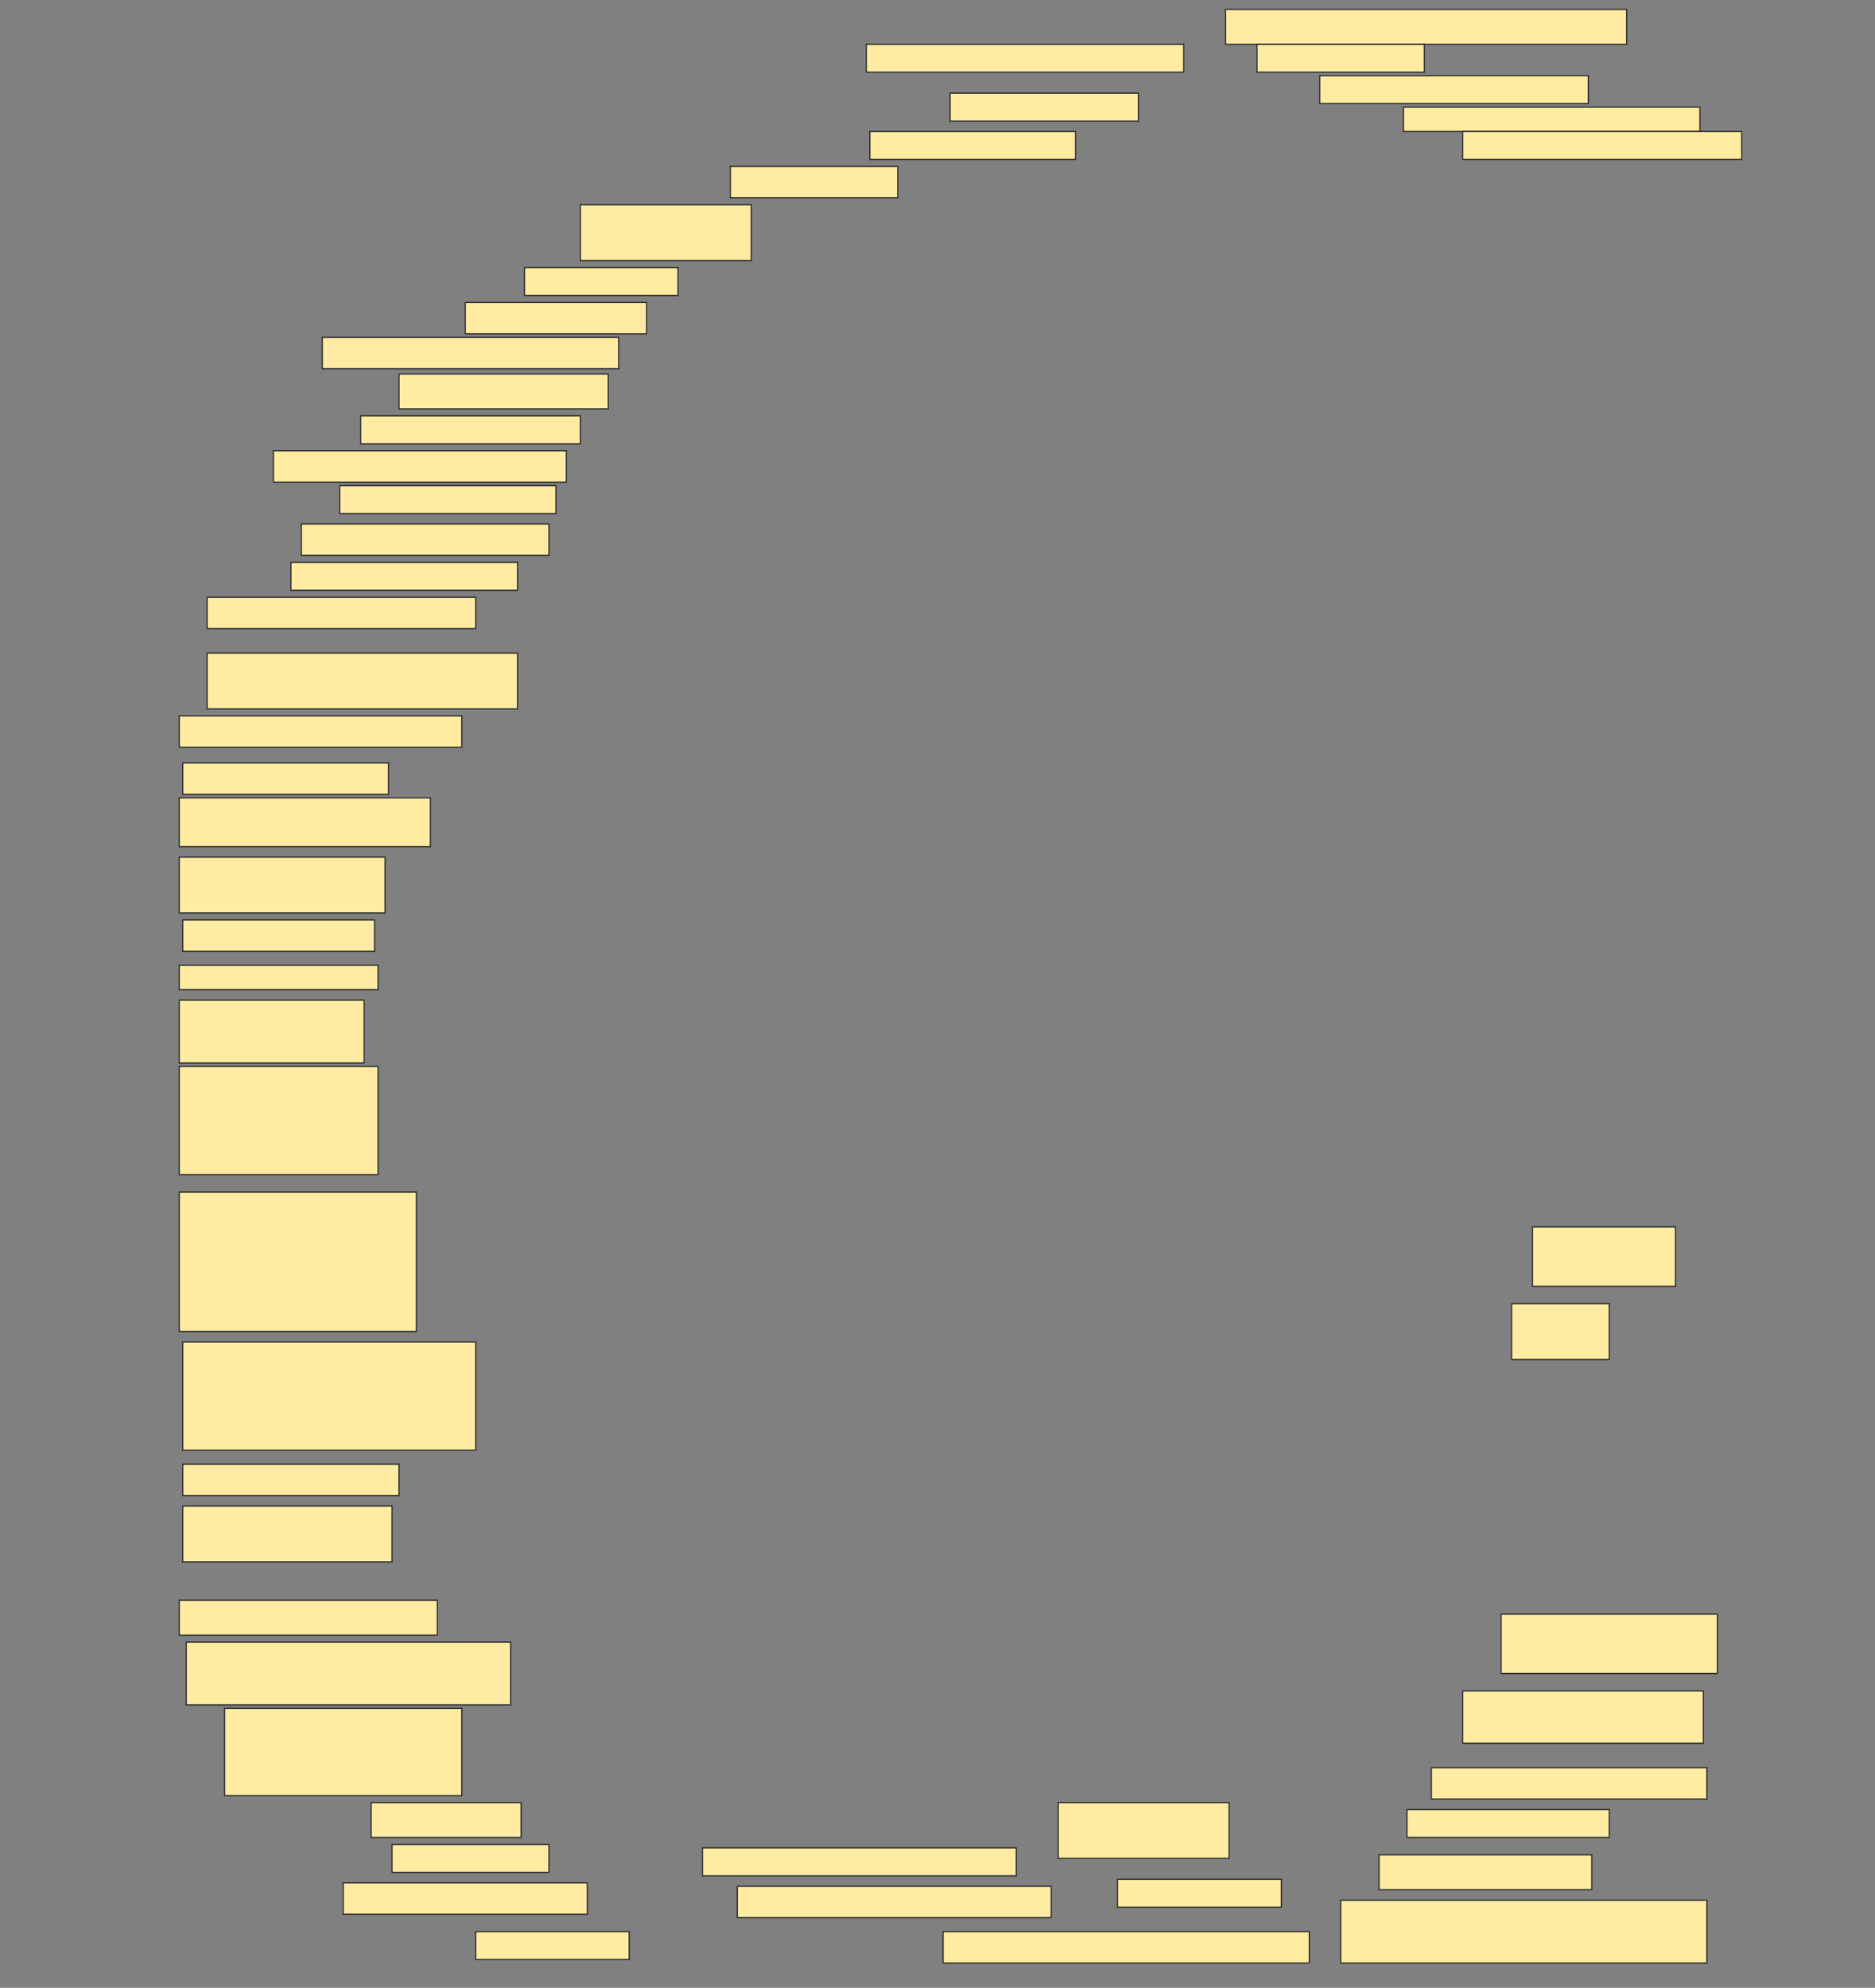 <svg height="1628" width="1536" xmlns="http://www.w3.org/2000/svg">
 <rect width="100%" height="100%" fill="#808080" stroke="none"/>
 <!-- Created with Image Occlusion Enhanced -->
 <g>
  <title>Labels</title>
 </g>
 <g>
  <title>Masks</title>
  <rect fill="#FFEBA2" height="28.571" id="296cb919d39e4449bfa758b464d8cf75-ao-1" stroke="#2D2D2D" width="328.571" x="1004" y="7.714"/>
  <rect fill="#FFEBA2" height="22.857" id="296cb919d39e4449bfa758b464d8cf75-ao-2" stroke="#2D2D2D" width="260" x="709.714" y="36.286"/>
  <rect fill="#FFEBA2" height="22.857" id="296cb919d39e4449bfa758b464d8cf75-ao-3" stroke="#2D2D2D" width="137.143" x="1029.714" y="36.286"/>
  <rect fill="#FFEBA2" height="22.857" id="296cb919d39e4449bfa758b464d8cf75-ao-4" stroke="#2D2D2D" width="154.286" x="778.286" y="76.286"/>
  <rect fill="#FFEBA2" height="22.857" id="296cb919d39e4449bfa758b464d8cf75-ao-5" stroke="#2D2D2D" width="220" x="1081.143" y="62"/>
  <rect fill="#FFEBA2" height="20" id="296cb919d39e4449bfa758b464d8cf75-ao-6" stroke="#2D2D2D" width="242.857" x="1149.714" y="87.714"/>
  <rect fill="#FFEBA2" height="22.857" id="296cb919d39e4449bfa758b464d8cf75-ao-7" stroke="#2D2D2D" width="168.571" x="712.572" y="107.714"/>
  <rect fill="#FFEBA2" height="22.857" id="296cb919d39e4449bfa758b464d8cf75-ao-8" stroke="#2D2D2D" width="228.571" x="1198.286" y="107.714"/>
  <rect fill="#FFEBA2" height="25.714" id="296cb919d39e4449bfa758b464d8cf75-ao-9" stroke="#2D2D2D" width="137.143" x="598.286" y="136.286"/>
  <rect fill="#FFEBA2" height="45.714" id="296cb919d39e4449bfa758b464d8cf75-ao-10" stroke="#2D2D2D" width="140" x="475.429" y="167.714"/>
  <rect fill="#FFEBA2" height="22.857" id="296cb919d39e4449bfa758b464d8cf75-ao-11" stroke="#2D2D2D" width="125.714" x="429.714" y="219.143"/>
  <rect fill="#FFEBA2" height="25.714" id="296cb919d39e4449bfa758b464d8cf75-ao-12" stroke="#2D2D2D" width="148.571" x="381.143" y="247.714"/>
  <rect fill="#FFEBA2" height="25.714" id="296cb919d39e4449bfa758b464d8cf75-ao-13" stroke="#2D2D2D" width="242.857" x="264" y="276.286"/>
  <rect fill="#FFEBA2" height="28.571" id="296cb919d39e4449bfa758b464d8cf75-ao-14" stroke="#2D2D2D" width="171.429" x="326.857" y="306.286"/>
  <rect fill="#FFEBA2" height="22.857" id="296cb919d39e4449bfa758b464d8cf75-ao-15" stroke="#2D2D2D" width="180" x="295.429" y="340.571"/>
  <rect fill="#FFEBA2" height="25.714" id="296cb919d39e4449bfa758b464d8cf75-ao-16" stroke="#2D2D2D" width="240" x="224" y="369.143"/>
  <rect fill="#FFEBA2" height="22.857" id="296cb919d39e4449bfa758b464d8cf75-ao-17" stroke="#2D2D2D" width="177.143" x="278.286" y="397.714"/>
  <rect fill="#FFEBA2" height="25.714" id="296cb919d39e4449bfa758b464d8cf75-ao-18" stroke="#2D2D2D" width="202.857" x="246.857" y="429.143"/>
  <rect fill="#FFEBA2" height="22.857" id="296cb919d39e4449bfa758b464d8cf75-ao-19" stroke="#2D2D2D" width="185.714" x="238.286" y="460.571"/>
  <rect fill="#FFEBA2" height="25.714" id="296cb919d39e4449bfa758b464d8cf75-ao-20" stroke="#2D2D2D" width="220" x="169.714" y="489.143"/>
  <rect fill="#FFEBA2" height="45.714" id="296cb919d39e4449bfa758b464d8cf75-ao-21" stroke="#2D2D2D" width="254.286" x="169.714" y="534.857"/>
  <rect fill="#FFEBA2" height="25.714" id="296cb919d39e4449bfa758b464d8cf75-ao-22" stroke="#2D2D2D" width="231.429" x="146.857" y="586.286"/>
  <rect fill="#FFEBA2" height="25.714" id="296cb919d39e4449bfa758b464d8cf75-ao-23" stroke="#2D2D2D" width="168.571" x="149.714" y="624.857"/>
  <rect fill="#FFEBA2" height="40" id="296cb919d39e4449bfa758b464d8cf75-ao-24" stroke="#2D2D2D" width="205.714" x="146.857" y="653.429"/>
  <rect fill="#FFEBA2" height="45.714" id="296cb919d39e4449bfa758b464d8cf75-ao-25" stroke="#2D2D2D" width="168.571" x="146.857" y="702"/>
  <rect fill="#FFEBA2" height="25.714" id="296cb919d39e4449bfa758b464d8cf75-ao-26" stroke="#2D2D2D" width="157.143" x="149.714" y="753.429"/>
  <rect fill="#FFEBA2" height="20" id="296cb919d39e4449bfa758b464d8cf75-ao-27" stroke="#2D2D2D" width="162.857" x="146.857" y="790.571"/>
  <rect fill="#FFEBA2" height="51.429" id="296cb919d39e4449bfa758b464d8cf75-ao-28" stroke="#2D2D2D" width="151.429" x="146.857" y="819.143"/>
  <rect fill="#FFEBA2" height="88.571" id="296cb919d39e4449bfa758b464d8cf75-ao-29" stroke="#2D2D2D" stroke-dasharray="null" stroke-linecap="null" stroke-linejoin="null" width="162.857" x="146.857" y="873.429"/>
  <rect fill="#FFEBA2" height="114.286" id="296cb919d39e4449bfa758b464d8cf75-ao-30" stroke="#2D2D2D" stroke-dasharray="null" stroke-linecap="null" stroke-linejoin="null" width="194.286" x="146.857" y="976.286"/>
  <rect fill="#FFEBA2" height="88.571" id="296cb919d39e4449bfa758b464d8cf75-ao-31" stroke="#2D2D2D" stroke-dasharray="null" stroke-linecap="null" stroke-linejoin="null" width="240" x="149.714" y="1099.143"/>
  <rect fill="#FFEBA2" height="25.714" id="296cb919d39e4449bfa758b464d8cf75-ao-32" stroke="#2D2D2D" stroke-dasharray="null" stroke-linecap="null" stroke-linejoin="null" width="177.143" x="149.714" y="1199.143"/>
  <rect fill="#FFEBA2" height="45.714" id="296cb919d39e4449bfa758b464d8cf75-ao-33" stroke="#2D2D2D" stroke-dasharray="null" stroke-linecap="null" stroke-linejoin="null" width="171.429" x="149.714" y="1233.429"/>
  <rect fill="#FFEBA2" height="48.571" id="296cb919d39e4449bfa758b464d8cf75-ao-34" stroke="#2D2D2D" stroke-dasharray="null" stroke-linecap="null" stroke-linejoin="null" width="117.143" x="1255.429" y="1004.857"/>
  <rect fill="#FFEBA2" height="45.714" id="296cb919d39e4449bfa758b464d8cf75-ao-35" stroke="#2D2D2D" stroke-dasharray="null" stroke-linecap="null" stroke-linejoin="null" width="80" x="1238.286" y="1067.714"/>
  <rect fill="#FFEBA2" height="28.571" id="296cb919d39e4449bfa758b464d8cf75-ao-36" stroke="#2D2D2D" stroke-dasharray="null" stroke-linecap="null" stroke-linejoin="null" width="211.429" x="146.857" y="1310.572"/>
  <rect fill="#FFEBA2" height="51.429" id="296cb919d39e4449bfa758b464d8cf75-ao-37" stroke="#2D2D2D" stroke-dasharray="null" stroke-linecap="null" stroke-linejoin="null" width="265.714" x="152.572" y="1344.857"/>
  <rect fill="#FFEBA2" height="71.429" id="296cb919d39e4449bfa758b464d8cf75-ao-38" stroke="#2D2D2D" stroke-dasharray="null" stroke-linecap="null" stroke-linejoin="null" width="194.286" x="184" y="1399.143"/>
  <rect fill="#FFEBA2" height="28.571" id="296cb919d39e4449bfa758b464d8cf75-ao-39" stroke="#2D2D2D" stroke-dasharray="null" stroke-linecap="null" stroke-linejoin="null" width="122.857" x="304" y="1476.286"/>
  <rect fill="#FFEBA2" height="22.857" id="296cb919d39e4449bfa758b464d8cf75-ao-40" stroke="#2D2D2D" stroke-dasharray="null" stroke-linecap="null" stroke-linejoin="null" width="128.571" x="321.143" y="1510.572"/>
  <rect fill="#FFEBA2" height="25.714" id="296cb919d39e4449bfa758b464d8cf75-ao-41" stroke="#2D2D2D" stroke-dasharray="null" stroke-linecap="null" stroke-linejoin="null" width="200" x="281.143" y="1542"/>
  <rect fill="#FFEBA2" height="22.857" id="296cb919d39e4449bfa758b464d8cf75-ao-42" stroke="#2D2D2D" stroke-dasharray="null" stroke-linecap="null" stroke-linejoin="null" width="125.714" x="389.714" y="1582"/>
  <rect fill="#FFEBA2" height="48.571" id="296cb919d39e4449bfa758b464d8cf75-ao-43" stroke="#2D2D2D" stroke-dasharray="null" stroke-linecap="null" stroke-linejoin="null" width="177.143" x="1229.714" y="1322"/>
  <rect fill="#FFEBA2" height="42.857" id="296cb919d39e4449bfa758b464d8cf75-ao-44" stroke="#2D2D2D" stroke-dasharray="null" stroke-linecap="null" stroke-linejoin="null" width="197.143" x="1198.286" y="1384.857"/>
  
  <rect fill="#FFEBA2" height="25.714" id="296cb919d39e4449bfa758b464d8cf75-ao-46" stroke="#2D2D2D" stroke-dasharray="null" stroke-linecap="null" stroke-linejoin="null" width="225.714" x="1172.572" y="1447.714"/>
  <rect fill="#FFEBA2" height="22.857" id="296cb919d39e4449bfa758b464d8cf75-ao-47" stroke="#2D2D2D" stroke-dasharray="null" stroke-linecap="null" stroke-linejoin="null" width="165.714" x="1152.572" y="1482"/>
  <rect fill="#FFEBA2" height="22.857" id="296cb919d39e4449bfa758b464d8cf75-ao-48" stroke="#2D2D2D" stroke-dasharray="null" stroke-linecap="null" stroke-linejoin="null" width="257.143" x="575.429" y="1513.429"/>
  <rect fill="#FFEBA2" height="45.714" id="296cb919d39e4449bfa758b464d8cf75-ao-49" stroke="#2D2D2D" stroke-dasharray="null" stroke-linecap="null" stroke-linejoin="null" width="140" x="866.857" y="1476.286"/>
  <rect fill="#FFEBA2" height="28.571" id="296cb919d39e4449bfa758b464d8cf75-ao-50" stroke="#2D2D2D" stroke-dasharray="null" stroke-linecap="null" stroke-linejoin="null" width="174.286" x="1129.714" y="1519.143"/>
  <rect fill="#FFEBA2" height="25.714" id="296cb919d39e4449bfa758b464d8cf75-ao-51" stroke="#2D2D2D" stroke-dasharray="null" stroke-linecap="null" stroke-linejoin="null" width="257.143" x="604" y="1544.857"/>
  <rect fill="#FFEBA2" height="22.857" id="296cb919d39e4449bfa758b464d8cf75-ao-52" stroke="#2D2D2D" stroke-dasharray="null" stroke-linecap="null" stroke-linejoin="null" width="134.286" x="915.429" y="1539.143"/>
  <rect fill="#FFEBA2" height="51.429" id="296cb919d39e4449bfa758b464d8cf75-ao-53" stroke="#2D2D2D" stroke-dasharray="null" stroke-linecap="null" stroke-linejoin="null" width="300" x="1098.286" y="1556.286"/>
  <rect fill="#FFEBA2" height="25.714" id="296cb919d39e4449bfa758b464d8cf75-ao-54" stroke="#2D2D2D" stroke-dasharray="null" stroke-linecap="null" stroke-linejoin="null" width="300" x="772.572" y="1582"/>
 </g>
</svg>
